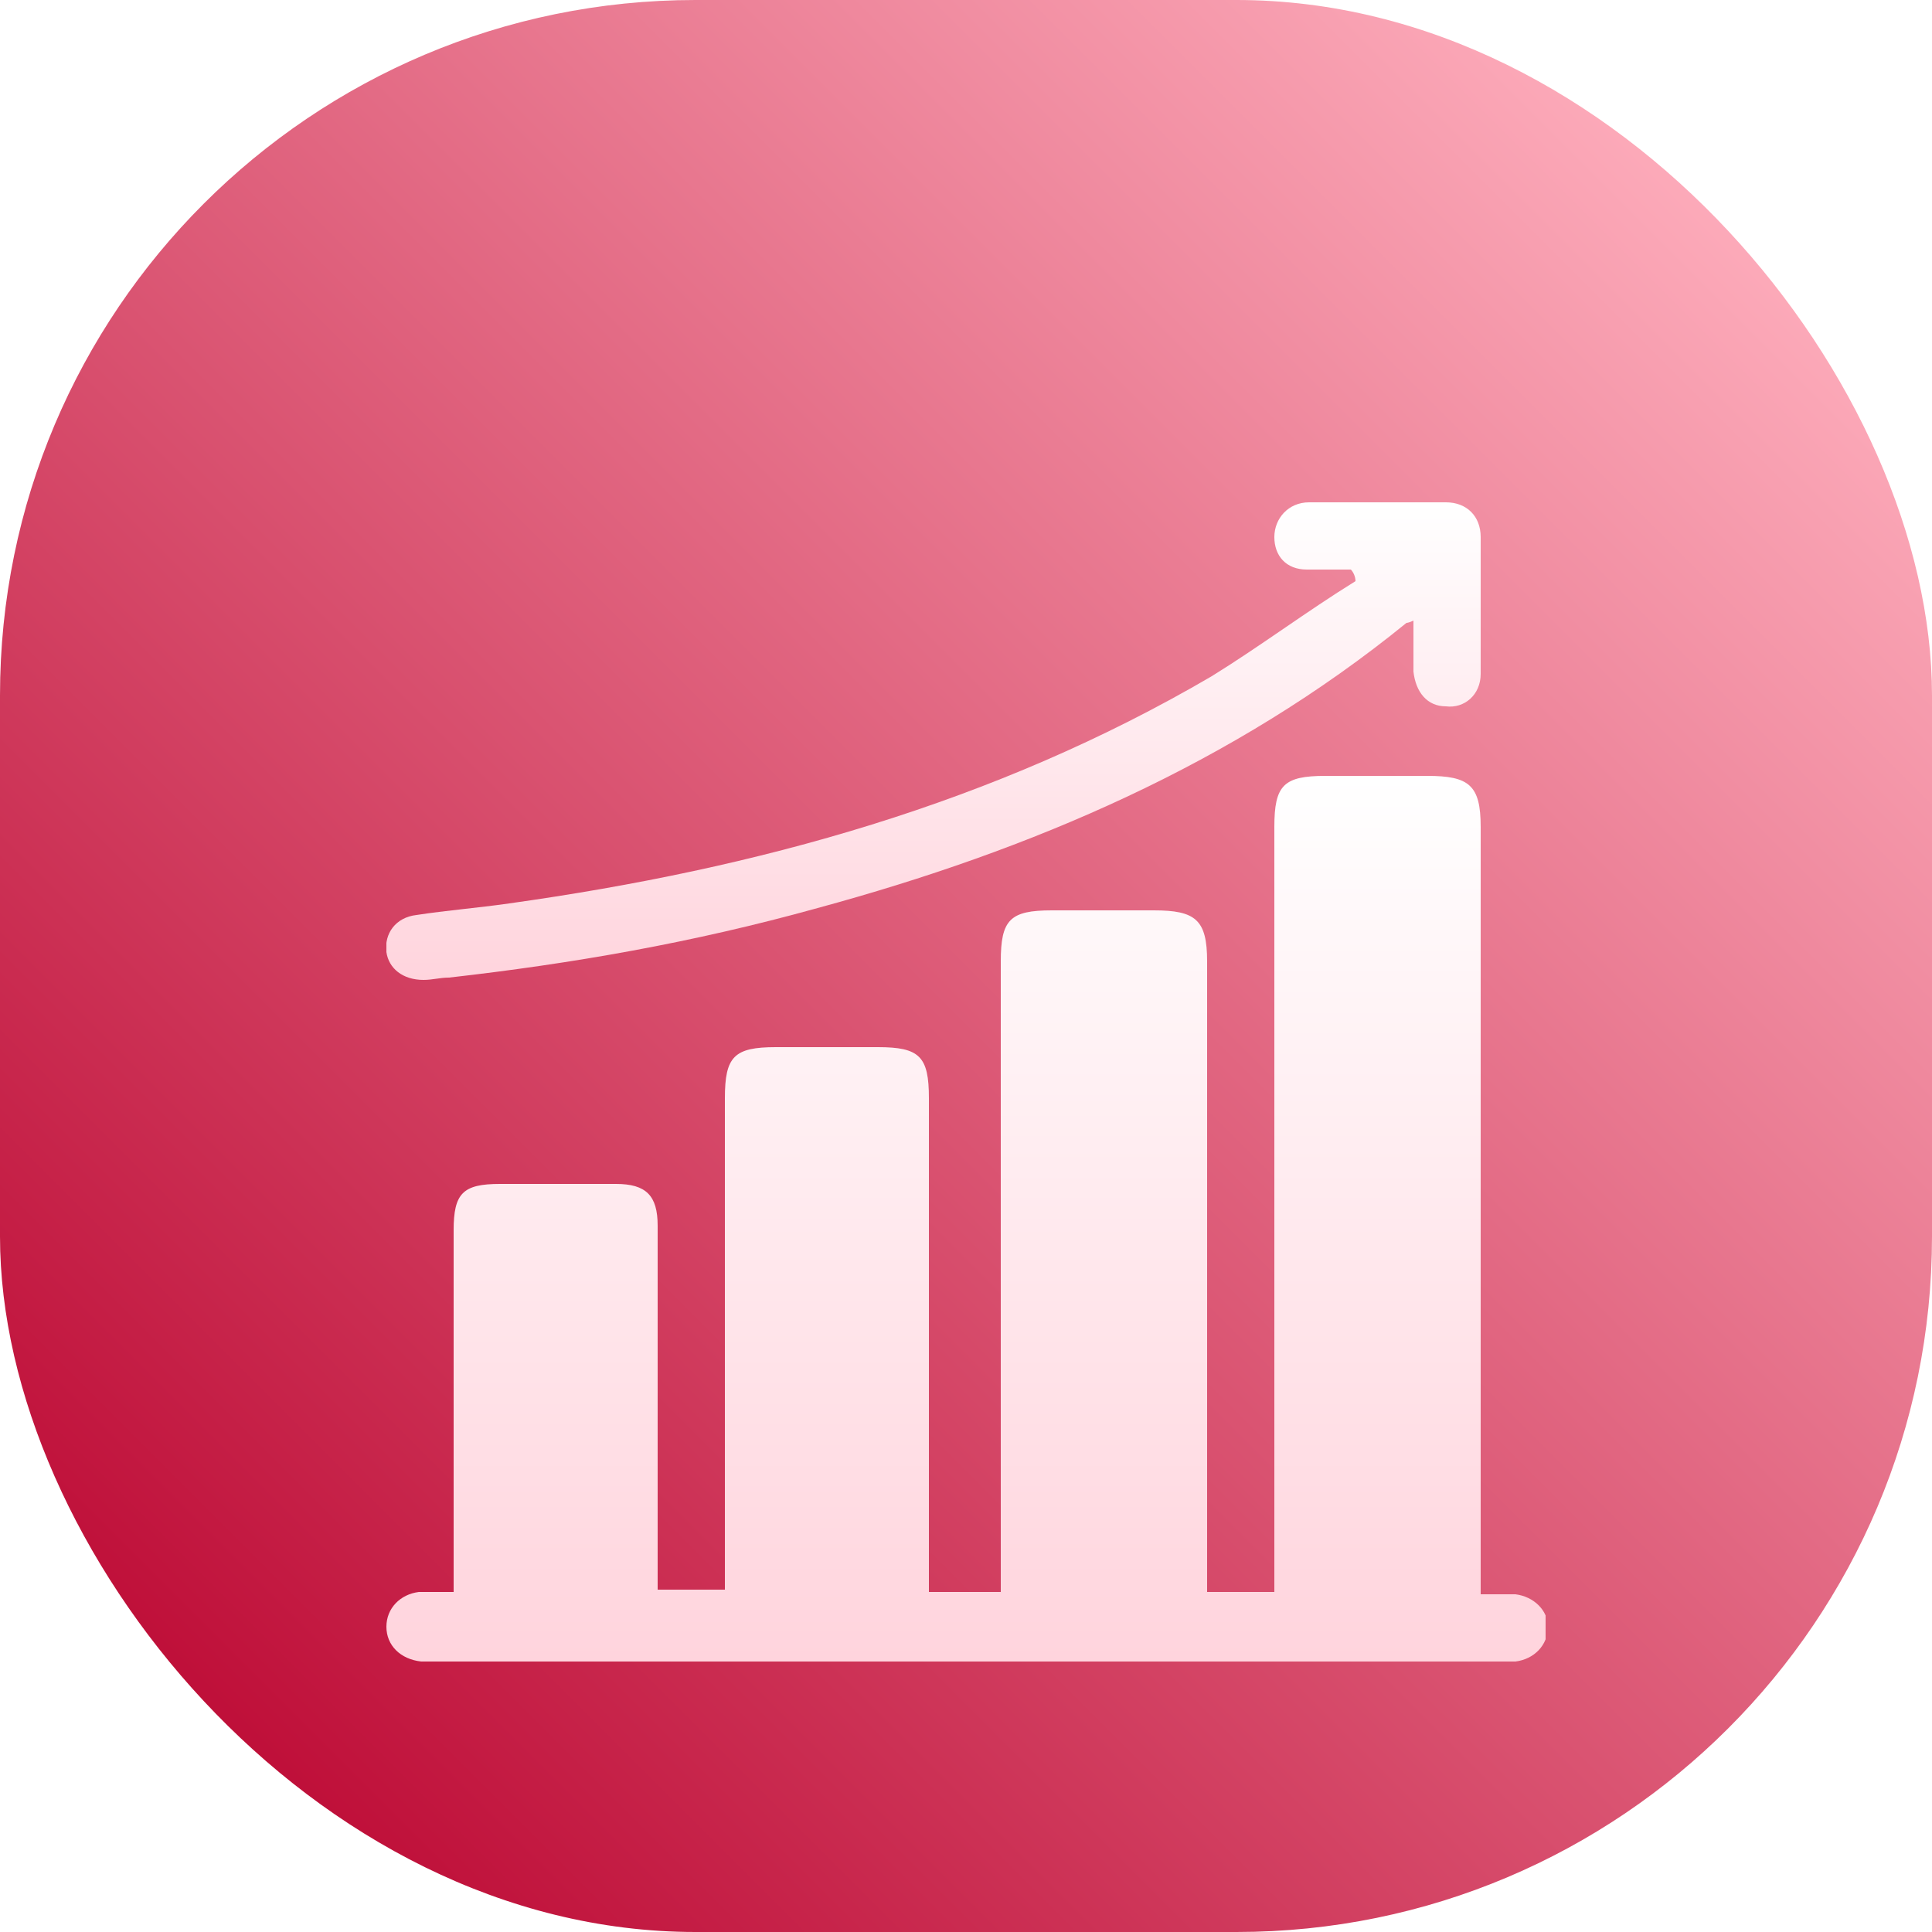 <svg width="50" height="50" viewBox="0 0 50 50" fill="none" xmlns="http://www.w3.org/2000/svg">
<rect width="50" height="50" rx="18" fill="url(#paint0_linear_237_931)"/>
<g clip-path="url(#clip0_237_931)" filter="url(#filter0_d_237_931)">
<path d="M25.9 38.2C25.9 37.96 25.9 37.72 25.9 37.48C25.9 32.26 25.9 27.1 25.9 21.88C25.9 20.8 26.14 20.56 27.22 20.56C28.12 20.56 28.96 20.56 29.86 20.56C30.94 20.56 31.24 20.8 31.24 21.88C31.24 27.1 31.24 32.26 31.24 37.48C31.24 37.72 31.24 37.96 31.24 38.2C31.84 38.2 32.38 38.2 32.98 38.2C32.98 37.96 32.98 37.72 32.98 37.54C32.98 31.18 32.98 24.76 32.98 18.4C32.98 17.32 33.22 17.08 34.3 17.08C35.2 17.08 36.04 17.08 36.94 17.08C38.02 17.08 38.32 17.32 38.32 18.4C38.32 24.76 38.32 31.12 38.32 37.48C38.32 37.72 38.32 37.96 38.32 38.26C38.68 38.26 38.92 38.26 39.22 38.26C39.7 38.32 40.06 38.68 40.06 39.1C40.06 39.58 39.7 39.94 39.22 40C39.04 40 38.92 40 38.74 40C29.62 40 20.5 40 11.38 40C11.2 40 11.08 40 10.9 40C10.36 39.94 10 39.58 10 39.1C10 38.62 10.36 38.26 10.84 38.2C11.14 38.2 11.38 38.2 11.74 38.2C11.74 37.96 11.74 37.78 11.74 37.54C11.74 34.66 11.74 31.72 11.74 28.84C11.74 27.88 11.98 27.64 12.94 27.64C13.96 27.64 14.92 27.64 15.94 27.64C16.72 27.64 17.02 27.94 17.02 28.72C17.02 31.6 17.02 34.54 17.02 37.42C17.02 37.66 17.02 37.84 17.02 38.14C17.62 38.14 18.16 38.14 18.76 38.14C18.76 37.9 18.76 37.72 18.76 37.48C18.76 33.46 18.76 29.44 18.76 25.42C18.76 24.34 19 24.1 20.08 24.1C20.98 24.1 21.82 24.1 22.72 24.1C23.8 24.1 24.04 24.34 24.04 25.42C24.04 29.44 24.04 33.46 24.04 37.48C24.04 37.72 24.04 37.96 24.04 38.2C24.7 38.2 25.24 38.2 25.9 38.2Z" fill="url(#paint1_linear_237_931)"/>
<path d="M34.96 11.74C34.6 11.74 34.18 11.74 33.82 11.74C33.28 11.74 32.98 11.38 32.98 10.9C32.98 10.42 33.34 10 33.88 10C35.08 10 36.22 10 37.42 10C37.96 10 38.32 10.36 38.32 10.9C38.32 12.1 38.32 13.24 38.32 14.44C38.32 14.98 37.9 15.34 37.42 15.28C36.94 15.28 36.64 14.92 36.58 14.38C36.58 14.14 36.58 13.96 36.58 13.72C36.58 13.54 36.58 13.3 36.58 13.06C36.46 13.12 36.4 13.12 36.4 13.12C31.9 16.78 26.68 19 21.16 20.5C17.92 21.4 14.8 21.94 11.62 22.3C11.38 22.3 11.2 22.36 10.96 22.36C10.42 22.36 10.06 22.06 10 21.64C9.94 21.16 10.24 20.74 10.78 20.68C11.56 20.56 12.34 20.5 13.18 20.38C19.6 19.48 25.72 17.8 31.36 14.5C32.62 13.72 33.82 12.82 35.08 12.04C35.08 11.92 35.02 11.8 34.96 11.74Z" fill="url(#paint2_linear_237_931)"/>
</g>
<defs>
<filter id="filter0_d_237_931" x="5" y="8" width="40" height="40" filterUnits="userSpaceOnUse" color-interpolation-filters="sRGB">
<feFlood flood-opacity="0" result="BackgroundImageFix"/>
<feColorMatrix in="SourceAlpha" type="matrix" values="0 0 0 0 0 0 0 0 0 0 0 0 0 0 0 0 0 0 127 0" result="hardAlpha"/>
<feOffset dy="3"/>
<feGaussianBlur stdDeviation="2.5"/>
<feComposite in2="hardAlpha" operator="out"/>
<feColorMatrix type="matrix" values="0 0 0 0 0 0 0 0 0 0 0 0 0 0 0 0 0 0 0.1 0"/>
<feBlend mode="normal" in2="BackgroundImageFix" result="effect1_dropShadow_237_931"/>
<feBlend mode="normal" in="SourceGraphic" in2="effect1_dropShadow_237_931" result="shape"/>
</filter>
<linearGradient id="paint0_linear_237_931" x1="4" y1="46.5" x2="46.5" y2="4" gradientUnits="userSpaceOnUse">
<stop stop-color="#BC0833"/>
<stop offset="1" stop-color="#FFB1BF"/>
</linearGradient>
<linearGradient id="paint1_linear_237_931" x1="25.03" y1="17.08" x2="25.03" y2="40" gradientUnits="userSpaceOnUse">
<stop stop-color="white"/>
<stop offset="1" stop-color="#FFD4DD"/>
</linearGradient>
<linearGradient id="paint2_linear_237_931" x1="24.156" y1="10" x2="24.156" y2="22.36" gradientUnits="userSpaceOnUse">
<stop stop-color="white"/>
<stop offset="1" stop-color="#FFD4DD"/>
</linearGradient>
<clipPath id="clip0_237_931">
<rect width="30" height="30" fill="white" transform="translate(10 10)"/>
</clipPath>
</defs>
</svg>
